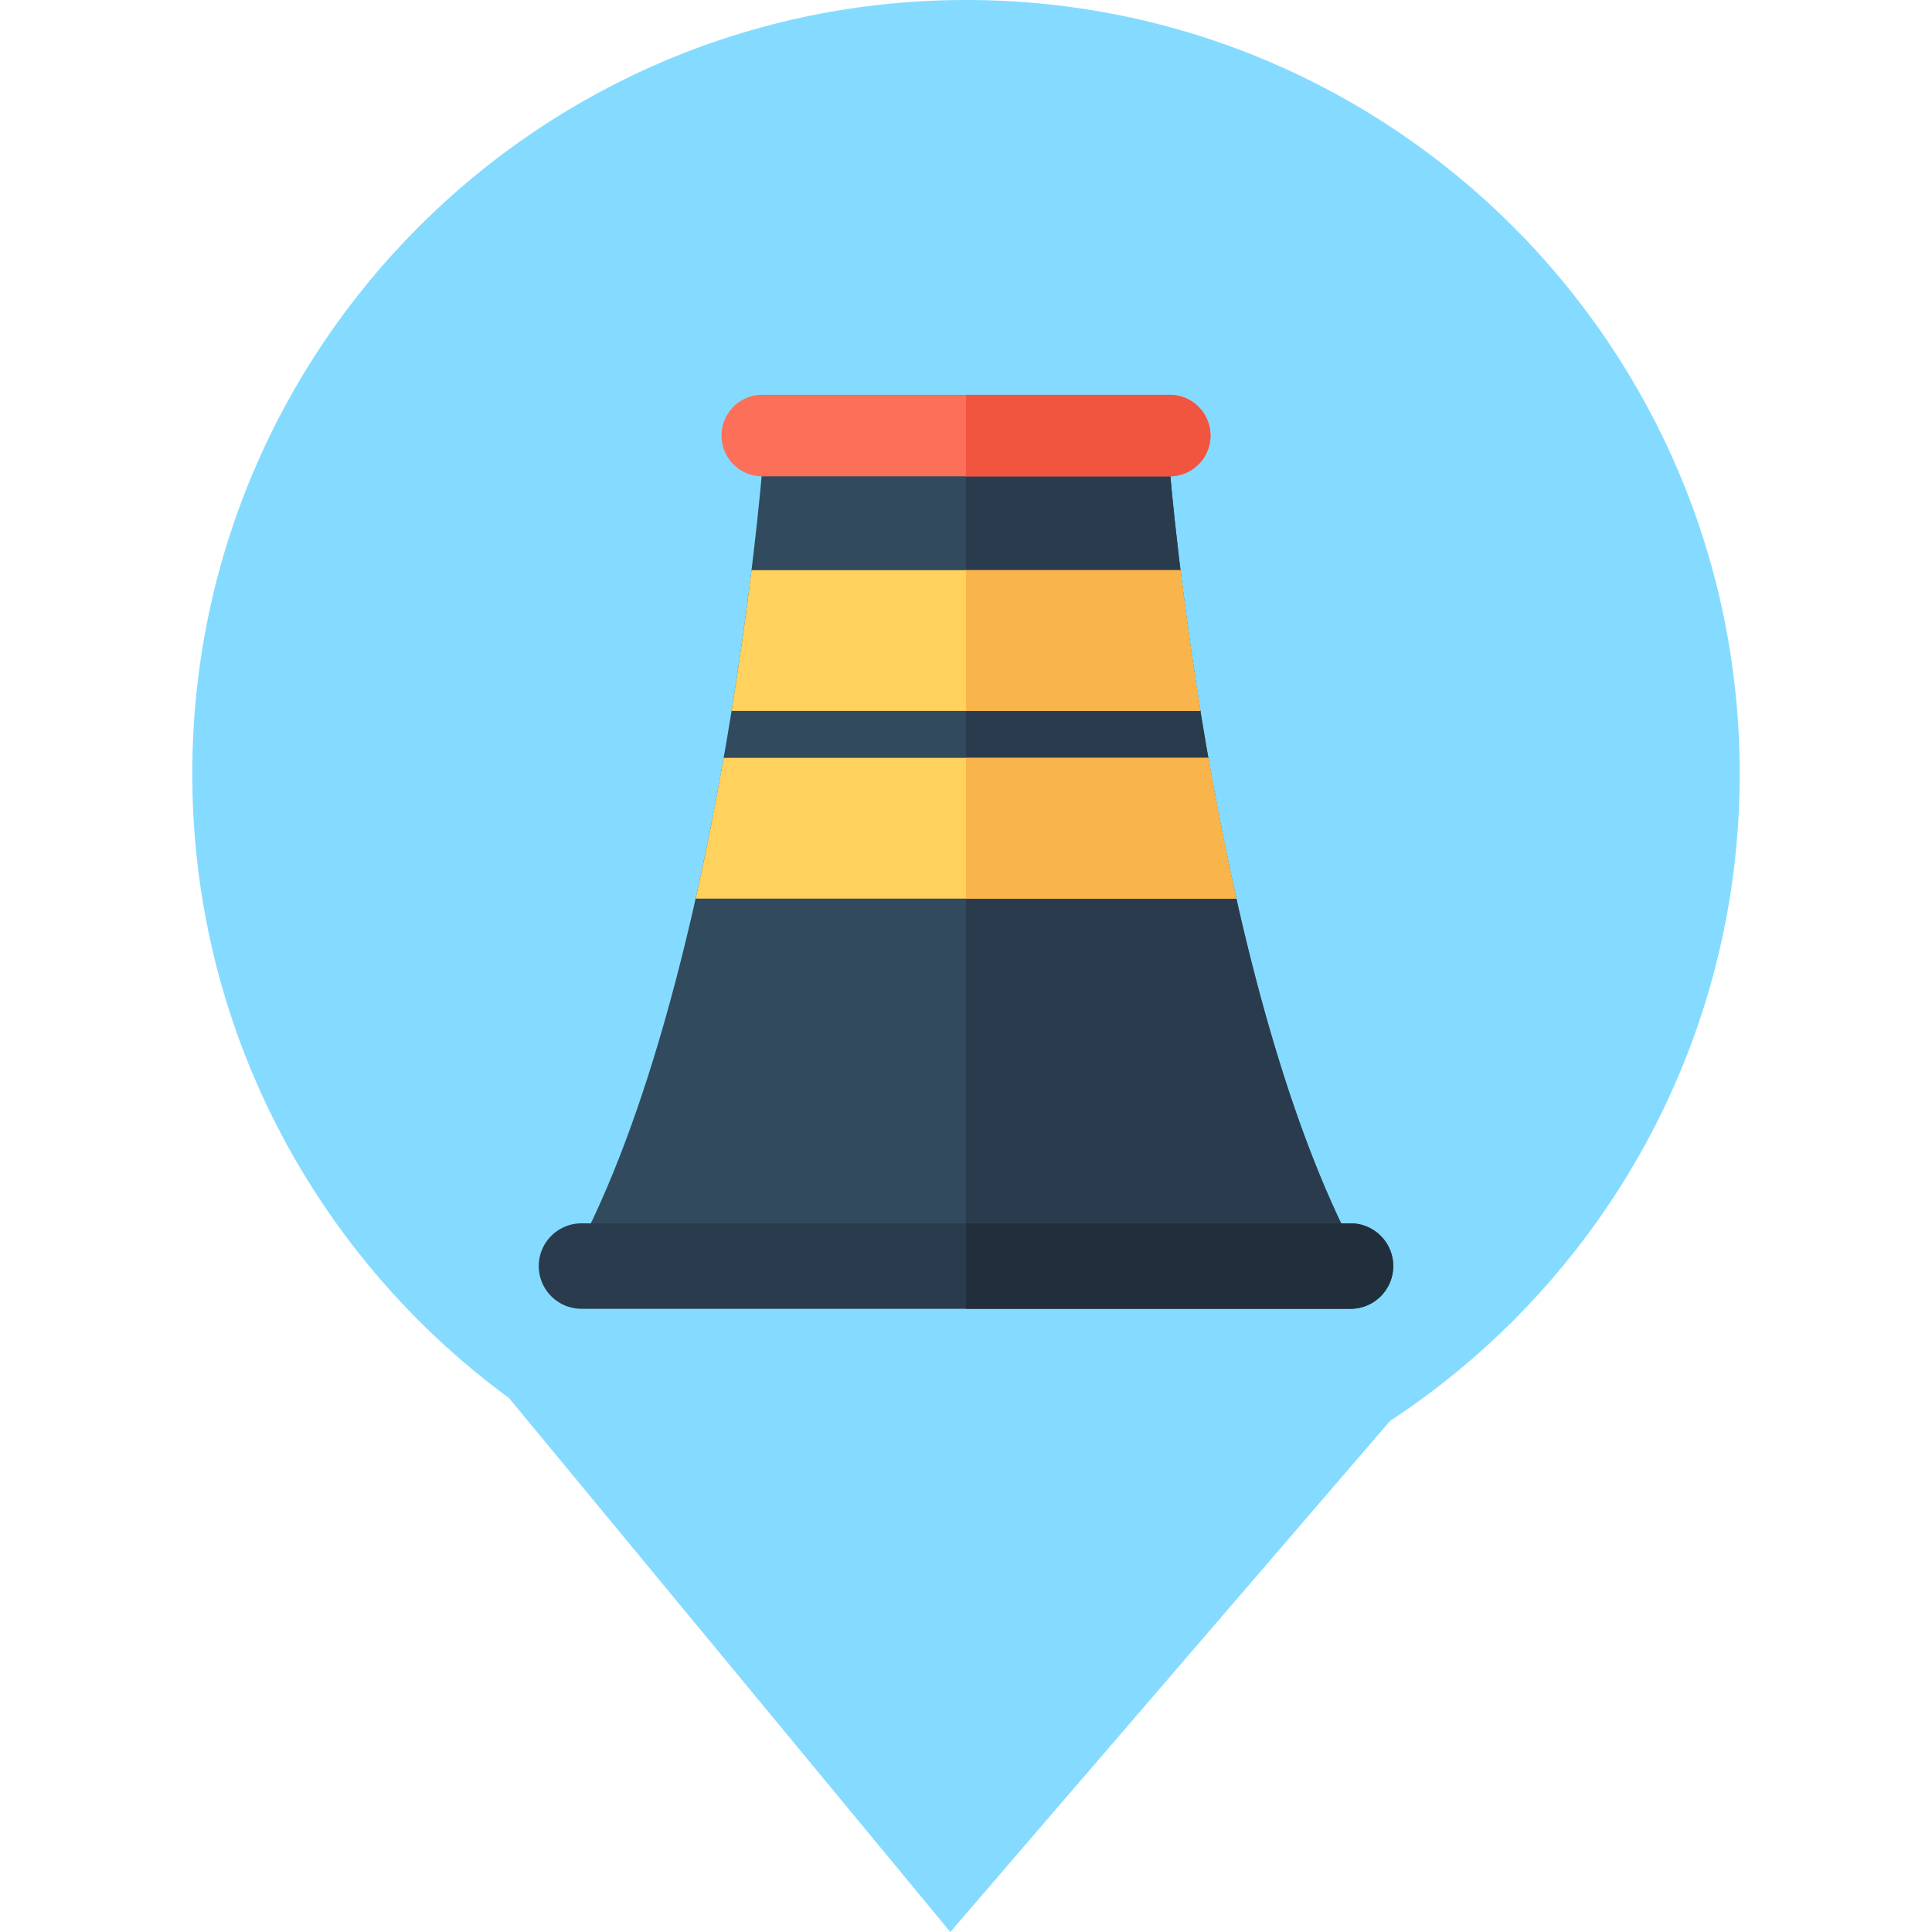 <svg id="power-plant-chimney-svgrepo-com" xmlns="http://www.w3.org/2000/svg" width="50" height="50" viewBox="0 0 512 639.248">
  <path id="Path_12" data-name="Path 12" d="M256,0C397.385,0,512,114.615,512,256S397.385,512,256,512,0,397.385,0,256,114.615,0,256,0Z" fill="#84dbff"/>
  <path id="Path_1" data-name="Path 1" d="M117.217,166.067l63.045-30.79,28.153,31.292,50.662,20.614-28.265,13.8A187.67,187.67,0,0,1,208.52,202.3C163.551,202.3,126.018,186.755,117.217,166.067Z" transform="translate(68.935 253.592) rotate(22)" fill="#84dbff"/>
  <path id="Path_2" data-name="Path 2" d="M390.823,424.8c-52.771-87.431-67.412-269.646-67.412-269.646H188.588S173.947,337.369,121.176,424.8Z" fill="#324a5e"/>
  <path id="Path_3" data-name="Path 3" d="M323.412,155.153H256V424.8H390.823C338.053,337.37,323.412,155.153,323.412,155.153Z" fill="#2b3b4e"/>
  <g id="Group_1" data-name="Group 1">
    <path id="Path_4" data-name="Path 4" d="M326.966,188.656H185.034c-1.579,12.922-3.749,28.891-6.6,46.575H333.571C330.716,217.547,328.545,201.578,326.966,188.656Z" fill="#ffd15d"/>
    <path id="Path_5" data-name="Path 5" d="M336.187,250.756H175.813c-2.608,14.869-5.685,30.617-9.276,46.575H345.465C341.873,281.372,338.8,265.625,336.187,250.756Z" fill="#ffd15d"/>
  </g>
  <g id="Group_2" data-name="Group 2">
    <path id="Path_6" data-name="Path 6" d="M326.966,188.656H256v46.575h77.571C330.716,217.547,328.545,201.578,326.966,188.656Z" fill="#f9b54c"/>
    <path id="Path_7" data-name="Path 7" d="M336.187,250.756H256v46.575h89.464C341.873,281.372,338.8,265.625,336.187,250.756Z" fill="#f9b54c"/>
  </g>
  <path id="Path_8" data-name="Path 8" d="M323.412,157.6H188.588A13.482,13.482,0,0,1,175.1,144.122h0a13.482,13.482,0,0,1,13.483-13.483H323.411a13.482,13.482,0,0,1,13.483,13.483h0A13.483,13.483,0,0,1,323.412,157.6Z" fill="#fc6f58"/>
  <path id="Path_9" data-name="Path 9" d="M323.412,130.641H256v26.965h67.412a13.482,13.482,0,1,0,0-26.965Z" fill="#f1543f"/>
  <path id="Path_10" data-name="Path 10" d="M383.224,433.045H128.776a14.135,14.135,0,0,1-14.136-14.136h0a14.135,14.135,0,0,1,14.136-14.136H383.224a14.135,14.135,0,0,1,14.136,14.136h0A14.135,14.135,0,0,1,383.224,433.045Z" fill="#2b3b4e"/>
  <path id="Path_11" data-name="Path 11" d="M383.224,404.773H256v28.272H383.224a14.136,14.136,0,0,0,0-28.272Z" fill="#212f3d"/>
  <path id="Path_13" data-name="Path 13" d="M310.838,355.411,164.292,525.726,15.312,345.48" transform="translate(86.522 113.523)" fill="#84dbff"/>
</svg>
